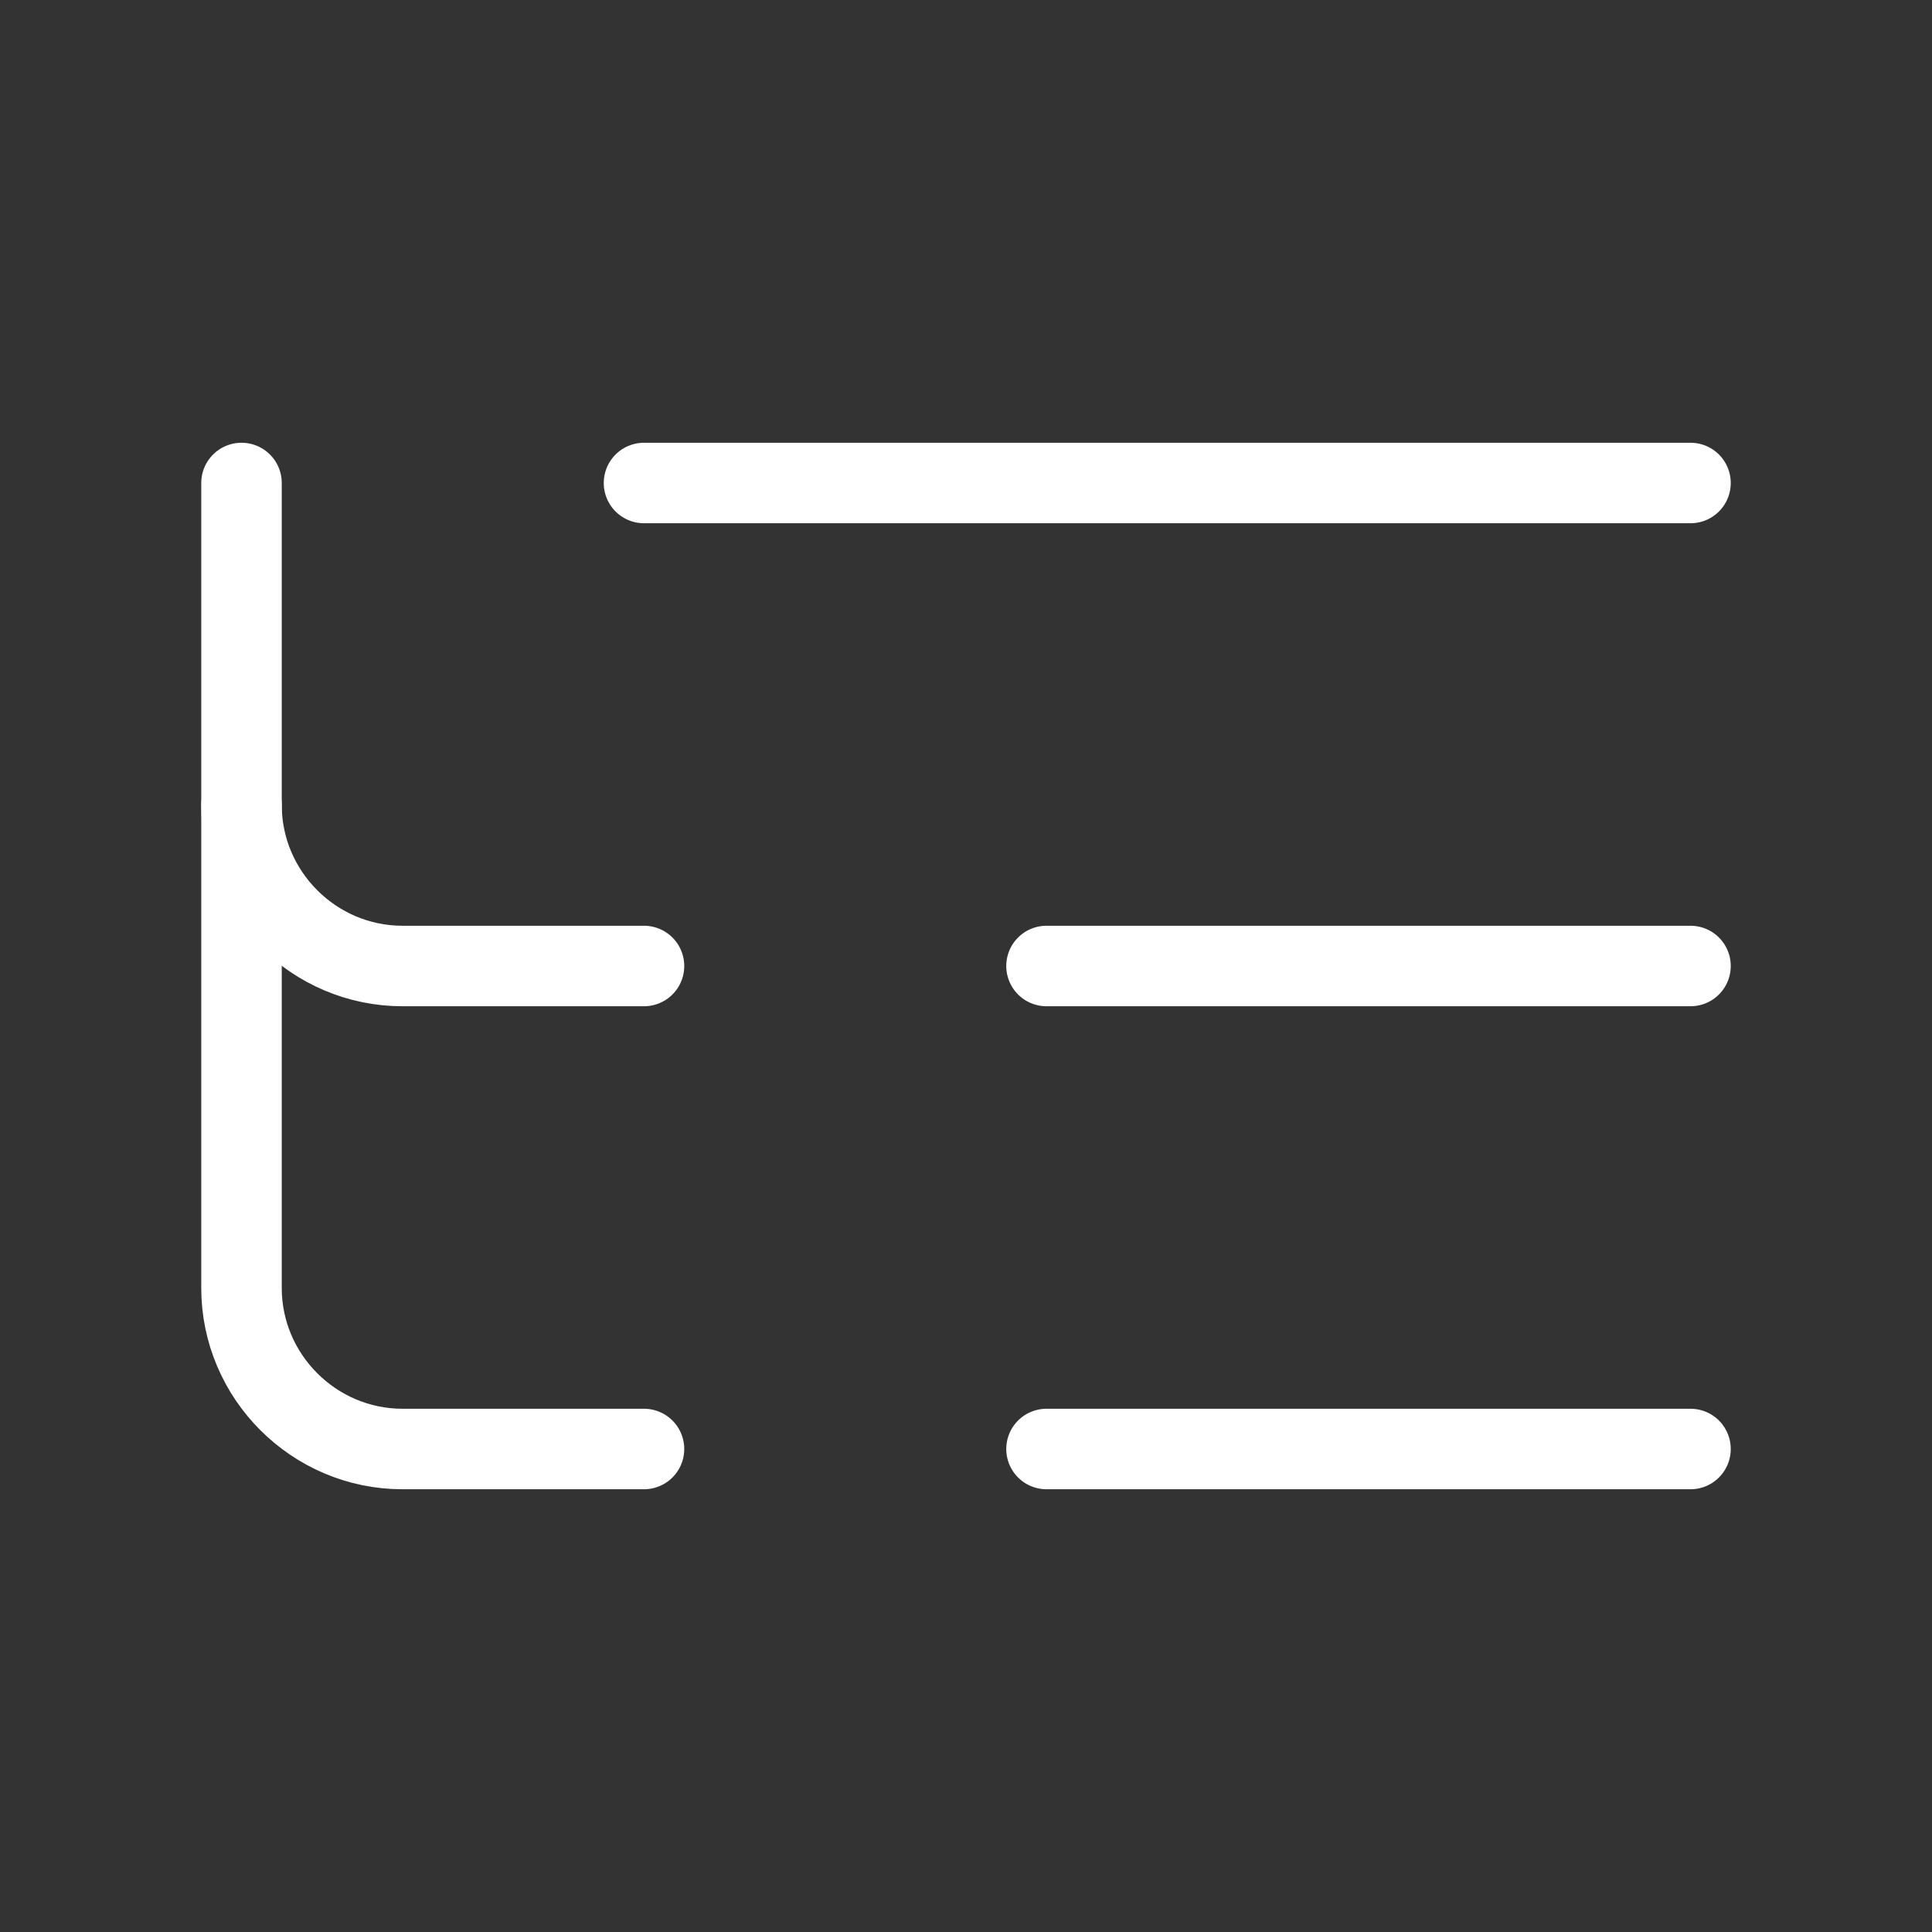 <svg  
  xmlns="http://www.w3.org/2000/svg"


  viewBox="0 0 24 24"
  fill="none"
  stroke="white"
stroke-linecap="round"
  stroke-linejoin="round"
           width="20" height="20">
  <rect x="0" y="0" width="24" height="24" fill="#333333" stroke="none"/>
  <path stroke="white" d="M21 12h-8" />
  <path stroke="white" d="M21 6H8" />
  <path stroke="white" d="M21 18h-8" />
  <path stroke="white" d="M3 6v4c0 1.1.9 2 2 2h3" />
  <path stroke="white" d="M3 10v6c0 1.1.9 2 2 2h3" />
</svg>
